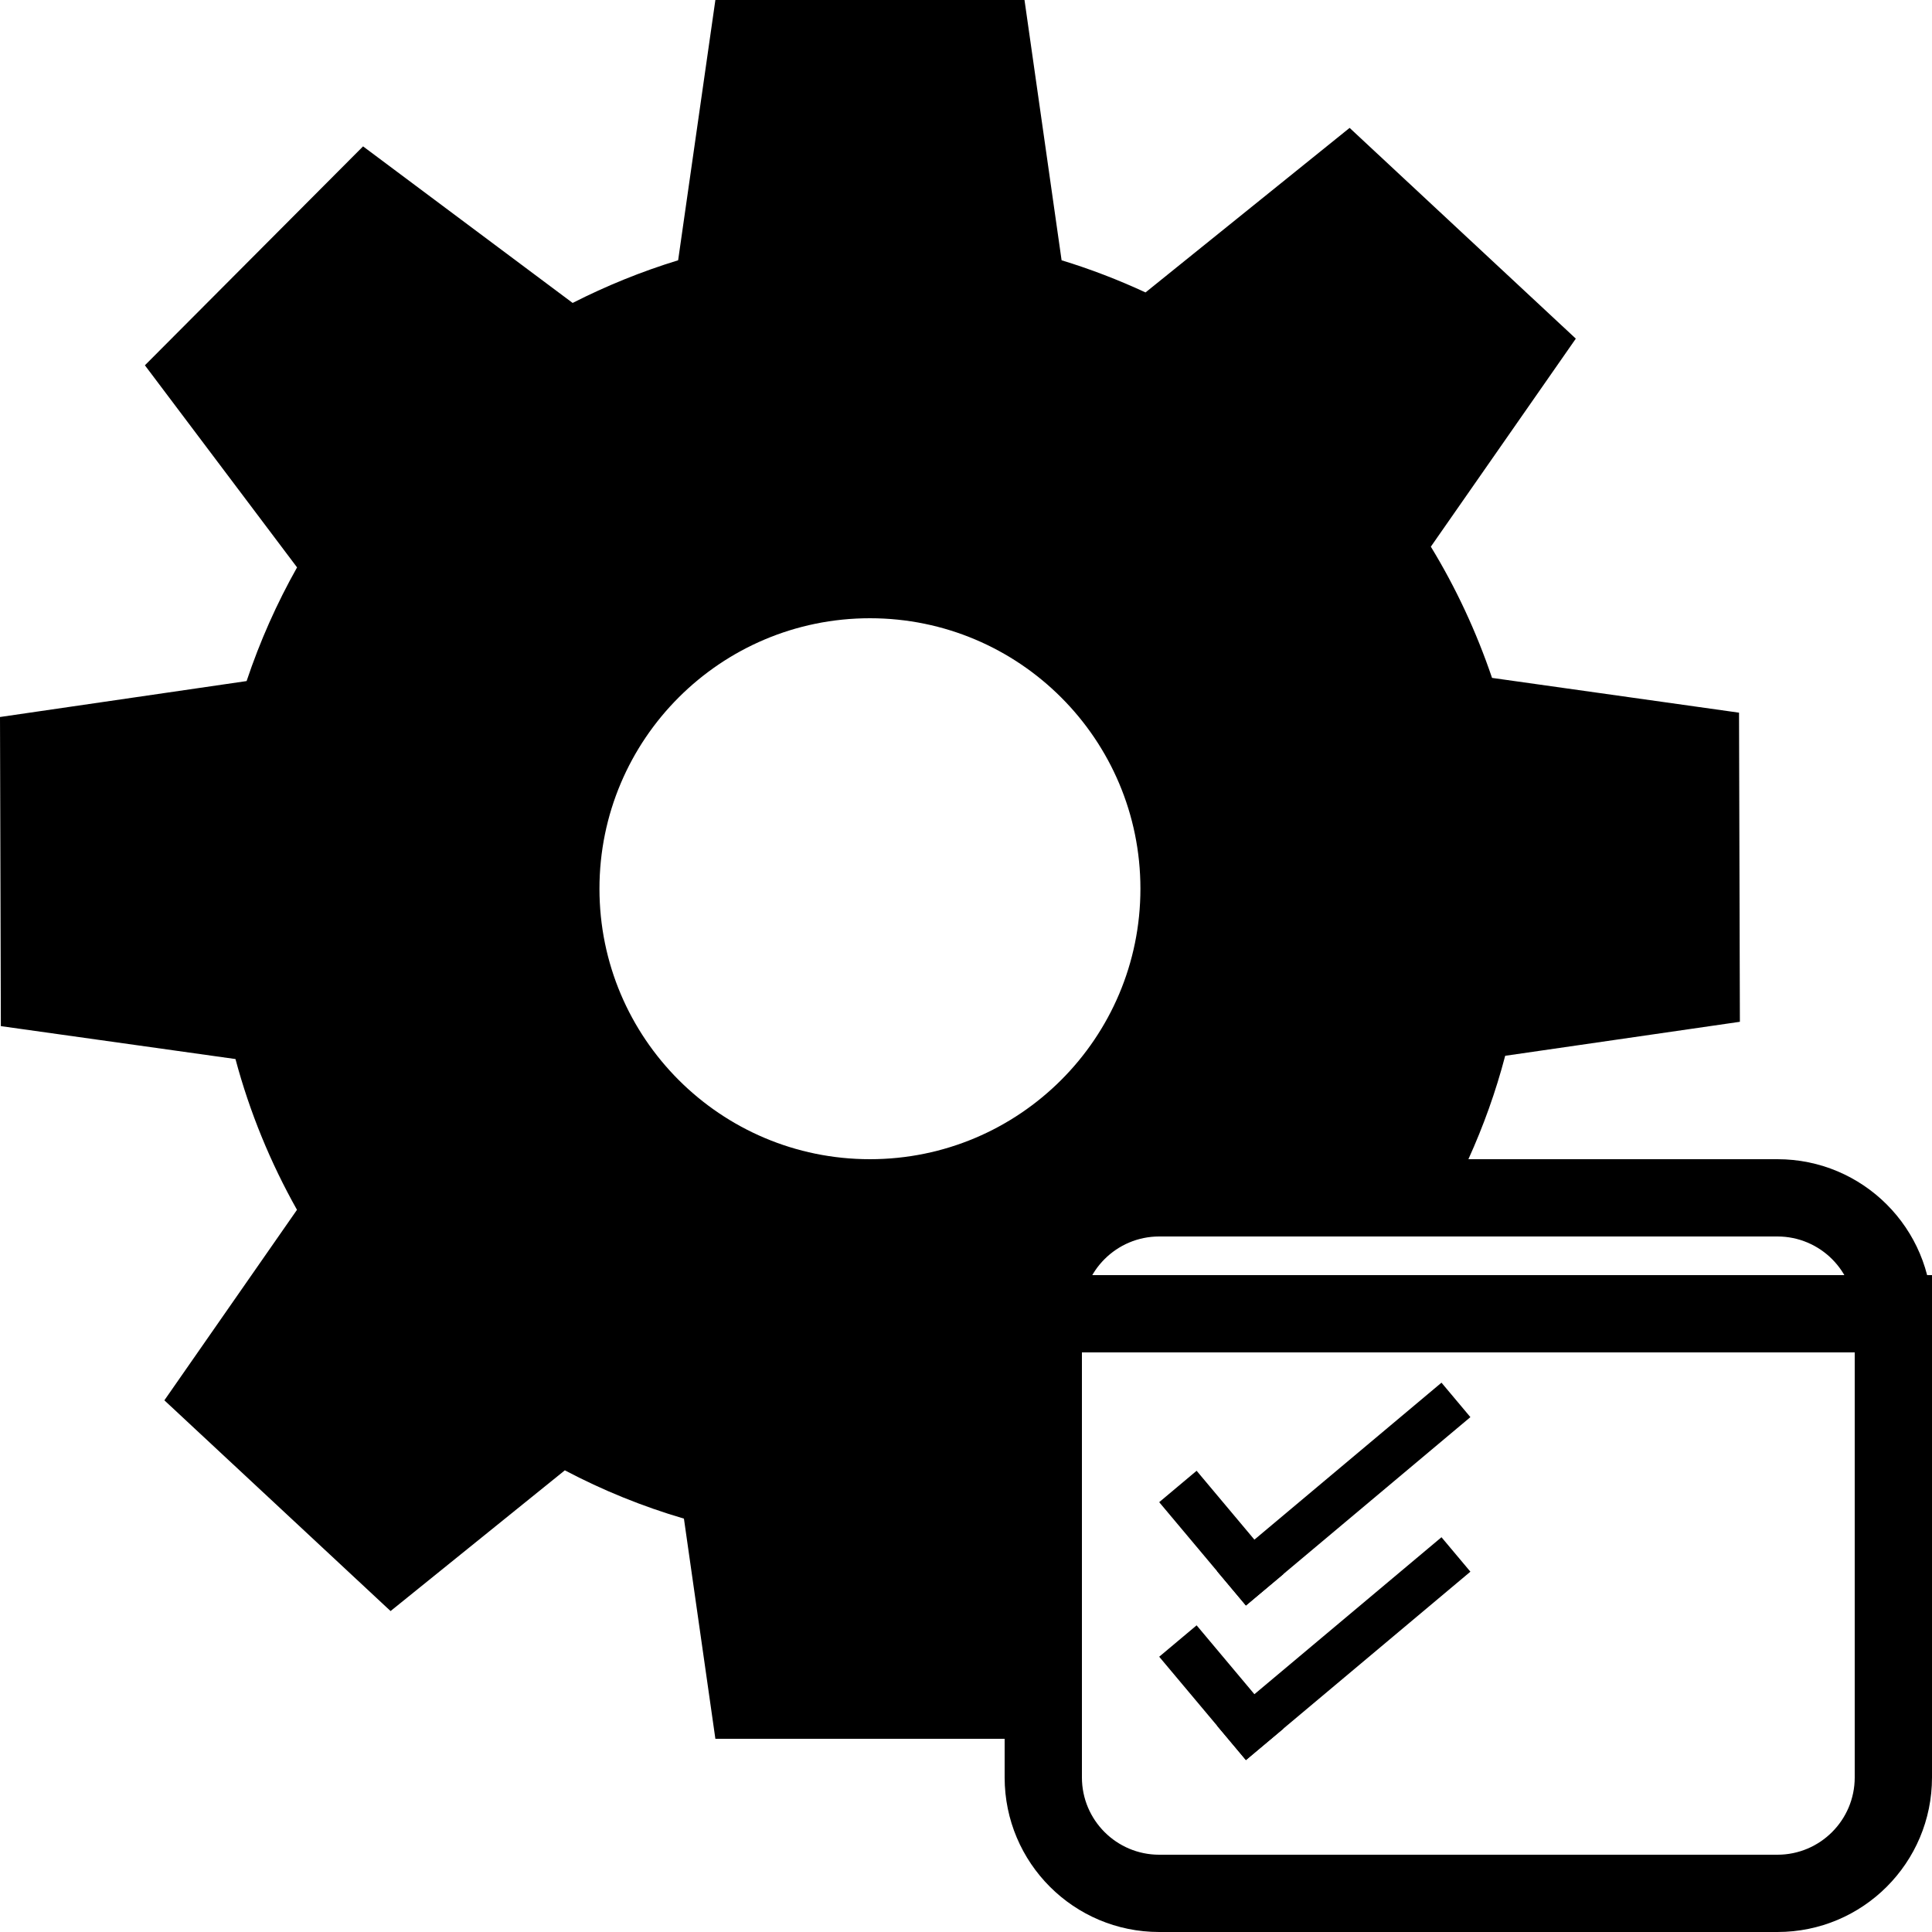 <svg width="25" height="25" viewBox="0 0 25 25" fill="none" xmlns="http://www.w3.org/2000/svg">
<path d="M13.737 3.368C14.111 3.482 14.473 3.622 14.823 3.784L17.464 1.655L20.391 4.382L18.515 7.074C18.839 7.605 19.104 8.174 19.307 8.772L22.503 9.222L22.514 13.222L19.477 13.662C19.356 14.125 19.195 14.572 19.001 15H17C14.791 15 13 16.791 13 19V20C13 20.602 13.134 21.173 13.372 21.686L13.257 22.5H9.257L8.85 19.651C8.312 19.493 7.796 19.283 7.309 19.026L5.054 20.847L2.127 18.12L3.843 15.655C3.501 15.047 3.231 14.393 3.047 13.704L0.011 13.278L0 9.278L3.191 8.813C3.363 8.299 3.582 7.807 3.844 7.342L1.875 4.727L4.698 1.894L7.41 3.92C7.845 3.699 8.301 3.513 8.775 3.368L9.257 0H13.257L13.737 3.368ZM11.257 8C9.324 8 7.757 9.567 7.757 11.5C7.757 13.433 9.324 15 11.257 15C13.19 15 14.757 13.433 14.757 11.5C14.757 9.567 13.19 8 11.257 8Z" fill="black"/>
<path d="M23 15C24.105 15 25 15.895 25 17V23C25 24.105 24.105 25 23 25H15C13.895 25 13 24.105 13 23V17C13 15.895 13.895 15 15 15H23ZM15 16C14.448 16 14 16.448 14 17V23C14 23.552 14.448 24 15 24H23C23.552 24 24 23.552 24 23V17C24 16.448 23.552 16 23 16H15Z" fill="black"/>
<rect x="13" y="16.5" width="12" height="1" fill="black"/>
<rect x="15" y="19.438" width="0.632" height="1.746" transform="rotate(-40 15 19.438)" fill="black"/>
<rect x="16.122" y="20.775" width="0.582" height="3.792" transform="rotate(-130 16.122 20.775)" fill="black"/>
<rect x="15" y="21.438" width="0.632" height="1.746" transform="rotate(-40 15 21.438)" fill="black"/>
<rect x="16.122" y="22.775" width="0.582" height="3.792" transform="rotate(-130 16.122 22.775)" fill="black"/>
</svg>
